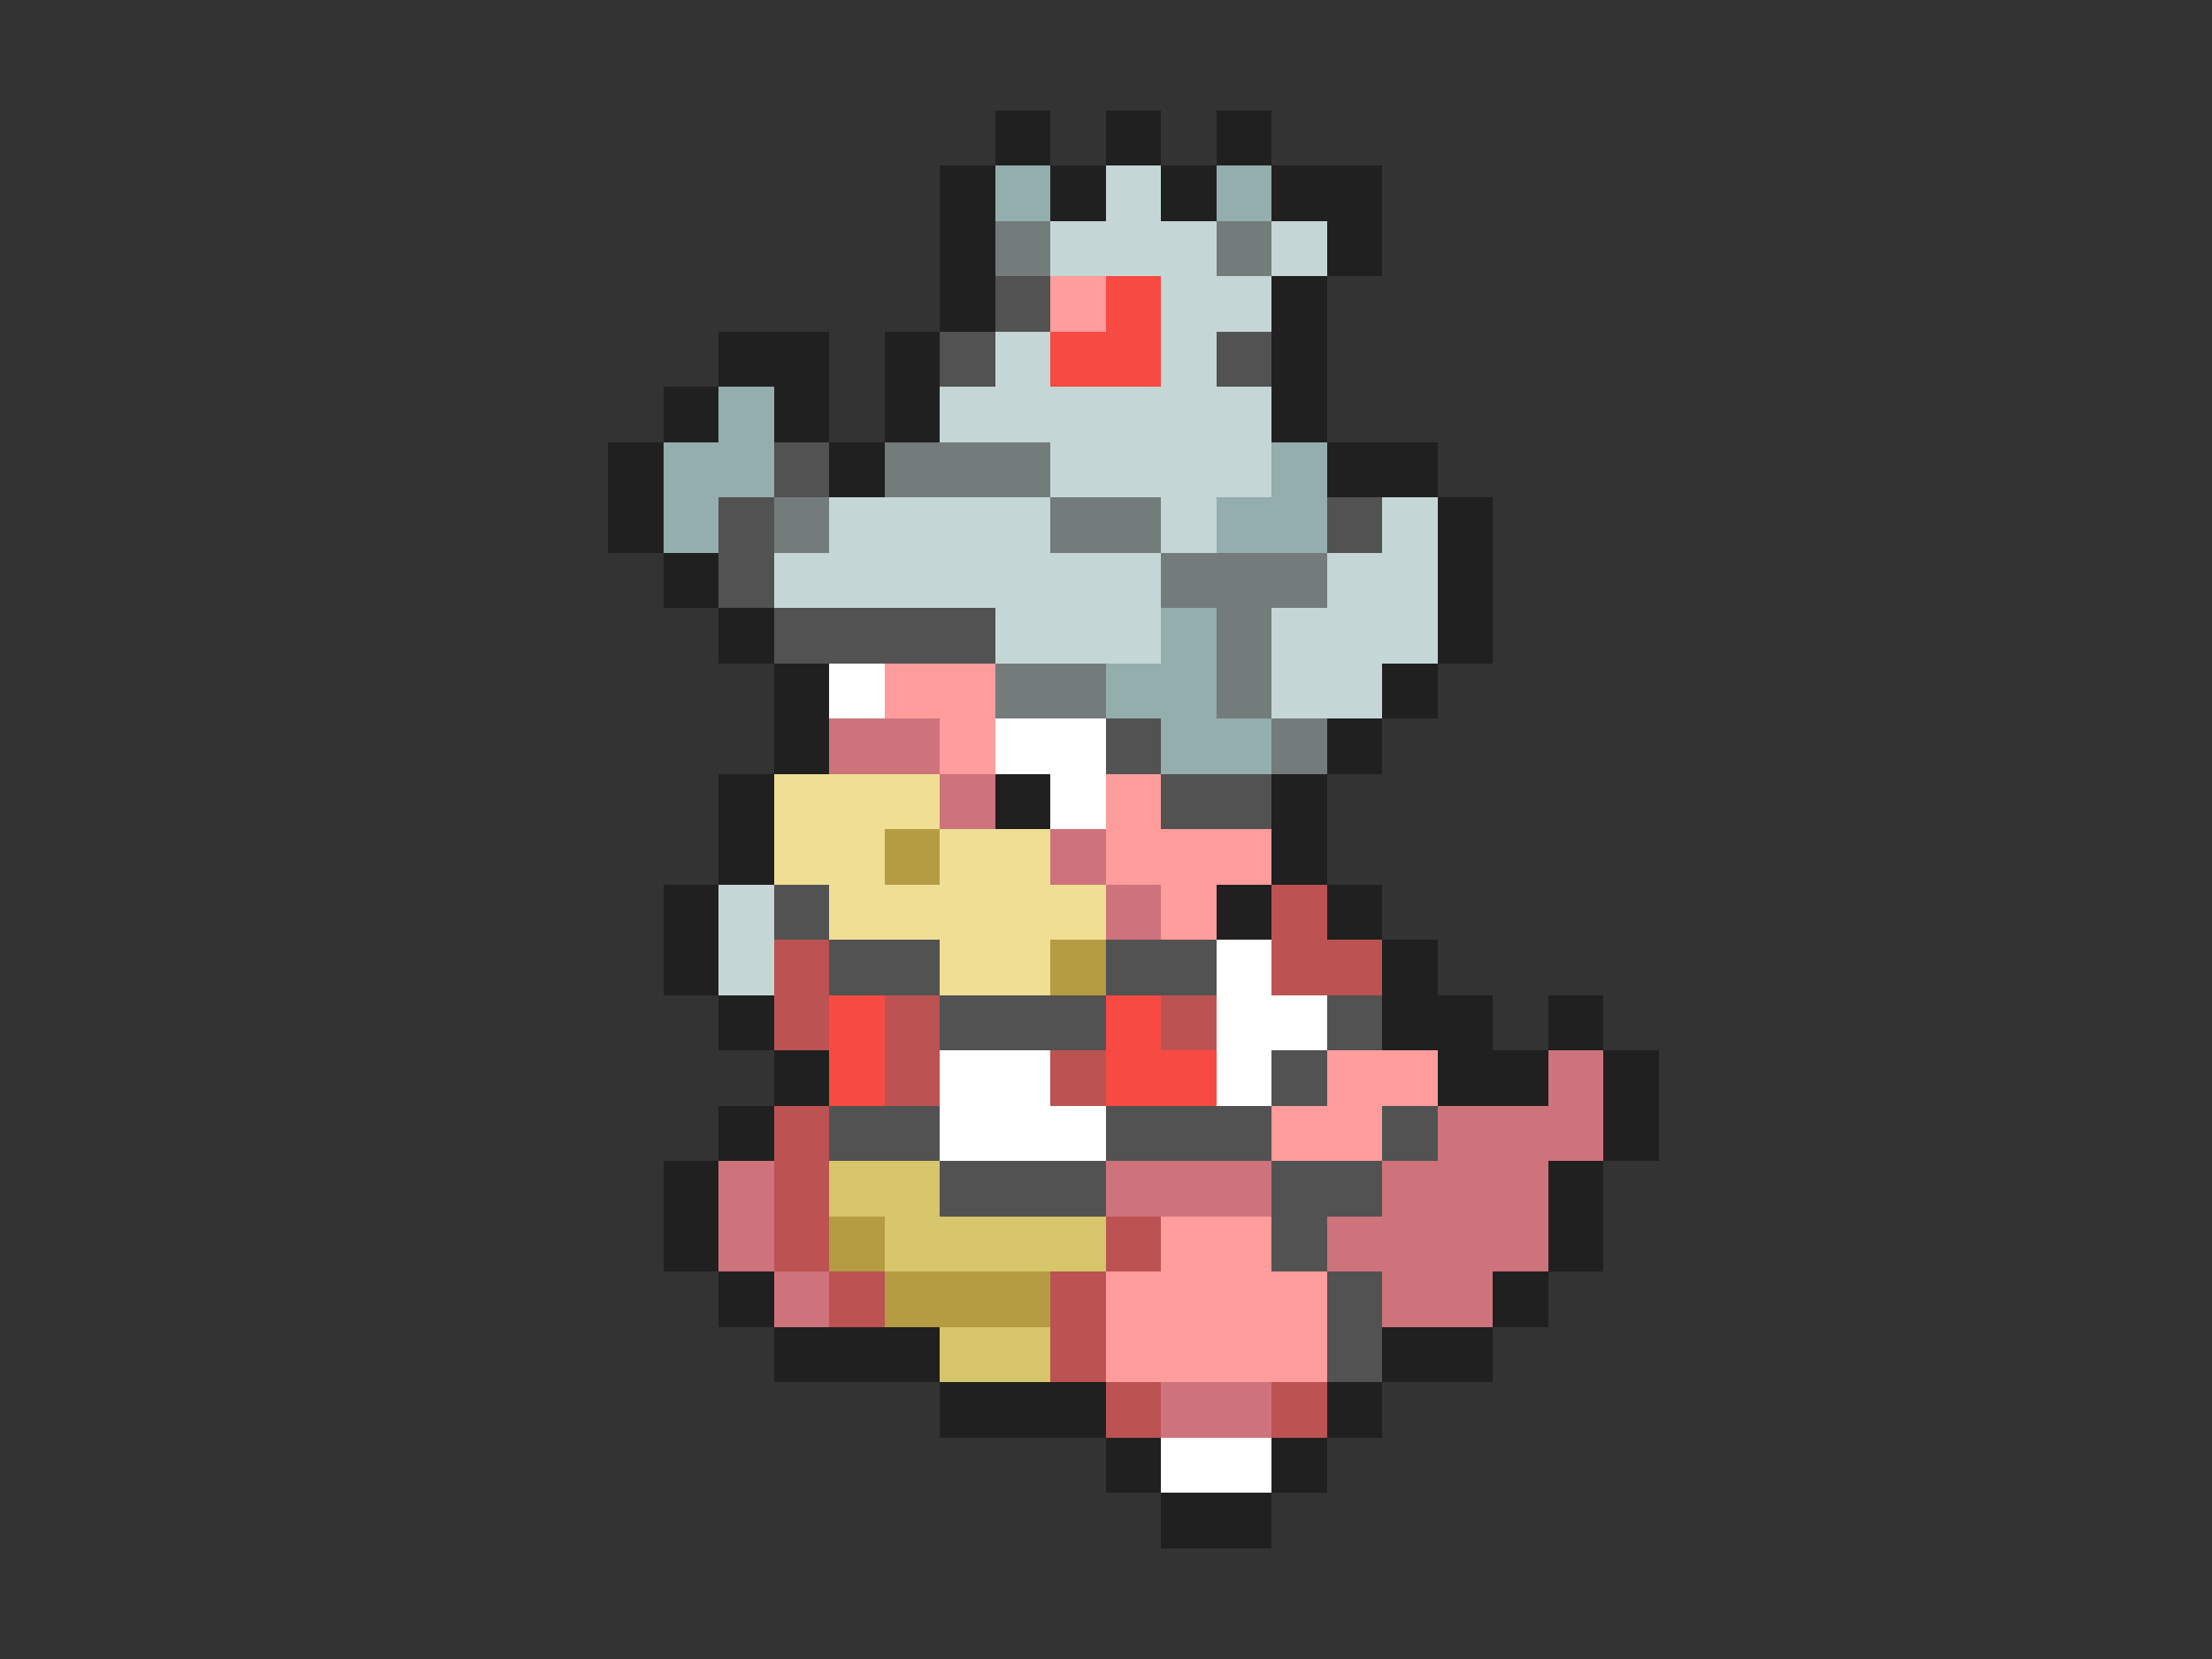 <svg xmlns="http://www.w3.org/2000/svg" viewBox="0 -0.5 40 30" shape-rendering="crispEdges">
<rect x="0" y="-0.5" width="40" height="30" fill="#333333" stroke="none"/>
<path stroke="#202020" d="M18 2h1M20 2h1M22 2h1M17 3h1M19 3h1M21 3h1M23 3h2M17 4h1M24 4h1M17 5h1M23 5h1M13 6h2M16 6h1M23 6h1M12 7h1M14 7h1M16 7h1M23 7h1M11 8h1M15 8h1M24 8h2M11 9h1M26 9h1M12 10h1M26 10h1M13 11h1M26 11h1M14 12h1M25 12h1M14 13h1M24 13h1M13 14h1M18 14h1M23 14h1M13 15h1M23 15h1M12 16h1M22 16h1M24 16h1M12 17h1M25 17h1M13 18h1M25 18h2M28 18h1M14 19h1M26 19h2M29 19h1M13 20h1M29 20h1M12 21h1M28 21h1M12 22h1M28 22h1M13 23h1M27 23h1M14 24h3M25 24h2M17 25h3M24 25h1M20 26h1M23 26h1M21 27h2" />
<path stroke="#94adad" d="M18 3h1M22 3h1M13 7h1M12 8h2M23 8h1M12 9h1M22 9h2M21 11h1M20 12h2M21 13h2" />
<path stroke="#c5d6d6" d="M20 3h1M19 4h3M23 4h1M21 5h2M18 6h1M21 6h1M17 7h6M19 8h4M15 9h4M21 9h1M25 9h1M14 10h7M24 10h2M18 11h3M23 11h3M23 12h2M13 16h1M13 17h1" />
<path stroke="#737b7b" d="M18 4h1M22 4h1M16 8h3M14 9h1M19 9h2M21 10h3M22 11h1M18 12h2M22 12h1M23 13h1" />
<path stroke="#525252" d="M18 5h1M17 6h1M22 6h1M14 8h1M13 9h1M24 9h1M13 10h1M14 11h4M20 13h1M21 14h2M14 16h1M15 17h2M20 17h2M17 18h3M24 18h1M23 19h1M15 20h2M20 20h3M25 20h1M17 21h3M23 21h2M23 22h1M24 23h1M24 24h1" />
<path stroke="#ff9c9c" d="M19 5h1M16 12h2M17 13h1M20 14h1M20 15h3M21 16h1M24 19h2M23 20h2M21 22h2M20 23h4M20 24h4" />
<path stroke="#f74a42" d="M20 5h1M19 6h2M15 18h1M20 18h1M15 19h1M20 19h2" />
<path stroke="#ffffff" d="M15 12h1M18 13h2M19 14h1M22 17h1M22 18h2M17 19h2M22 19h1M17 20h3M21 26h2" />
<path stroke="#ce737b" d="M15 13h2M17 14h1M19 15h1M20 16h1M28 19h1M26 20h3M13 21h1M20 21h3M25 21h3M13 22h1M24 22h4M14 23h1M25 23h2M21 25h2" />
<path stroke="#efde94" d="M14 14h3M14 15h2M17 15h2M15 16h5M17 17h2" />
<path stroke="#b59c42" d="M16 15h1M19 17h1M15 22h1M16 23h3" />
<path stroke="#bd5252" d="M23 16h1M14 17h1M23 17h2M14 18h1M16 18h1M21 18h1M16 19h1M19 19h1M14 20h1M14 21h1M14 22h1M20 22h1M15 23h1M19 23h1M19 24h1M20 25h1M23 25h1" />
<path stroke="#d6c56b" d="M15 21h2M16 22h4M17 24h2" />
</svg>